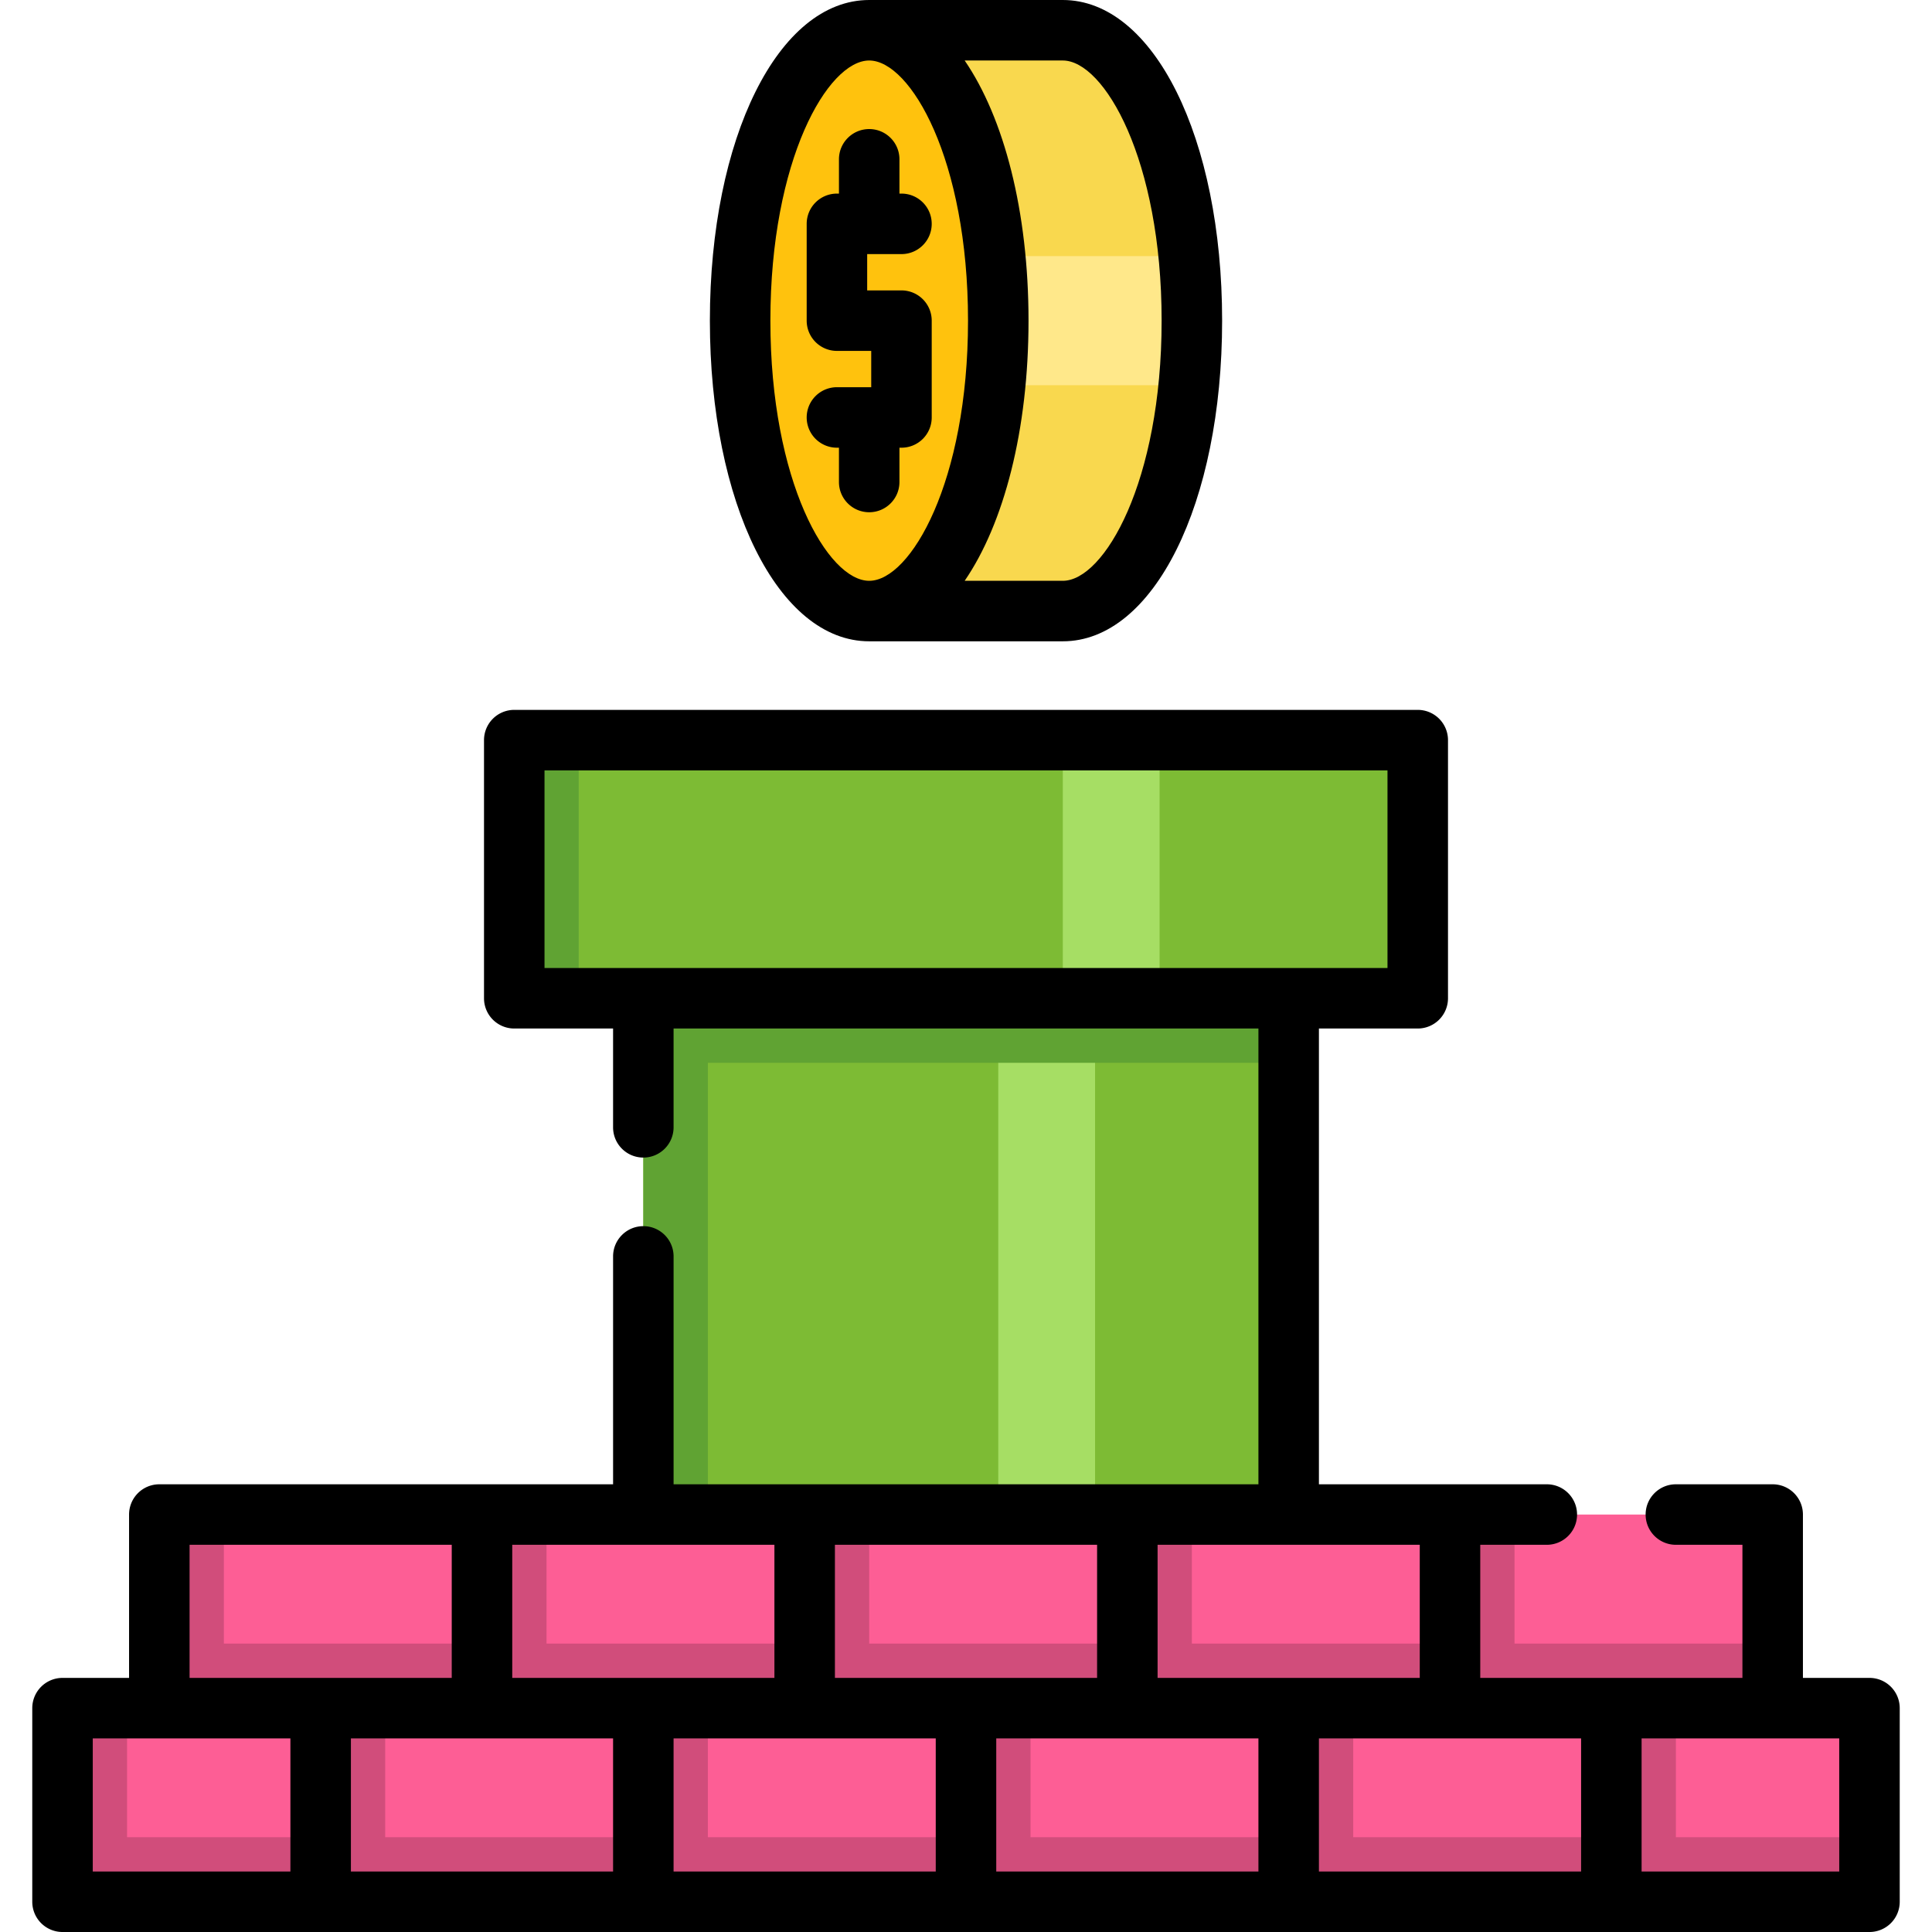 <svg xmlns="http://www.w3.org/2000/svg" viewBox="0 0 512 512" style="enable-background:new 0 0 512 512" xml:space="preserve">
  <path style="fill:#7dbb34" d="M170.489 238.898h171.023v205.228H170.489z"/>
  <path style="fill:#60a333" d="M170.489 238.898h17.102v205.228h-17.102z"/>
  <path style="fill:#a6de64" d="M264.551 238.898h25.653v205.228h-25.653z"/>
  <path style="fill:#60a333" d="M170.489 238.898h171.023v42.756H170.489z"/>
  <path style="fill:#7dbb34" d="M136.284 196.142h239.432v68.409H136.284z"/>
  <path style="fill:#a6de64" d="M136.284 196.142h239.432v68.409H136.284z"/>
  <path style="fill:#60a333" d="M136.284 196.142h17.102v68.409h-17.102z"/>
  <path style="fill:#7dbb34" d="M153.386 196.142h128.267v68.409H153.386zm153.921 0h68.409v68.409h-68.409z"/>
  <path style="fill:#f9d84e" d="M281.653 8.017h-51.307v153.921h51.307c18.891 0 34.205-34.456 34.205-76.96S300.544 8.017 281.653 8.017z"/>
  <path style="fill:#ffe88a" d="M230.347 102.079H315c.556-5.503.858-11.221.858-17.102s-.302-11.6-.858-17.102h-84.653v34.204z"/>
  <ellipse style="fill:#ffc20d" cx="230.347" cy="84.977" rx="34.205" ry="76.96"/>
  <path style="fill:#fd5e95" d="M42.221 401.37h85.511v51.307H42.221z"/>
  <path style="fill:#d14d7b" d="M59.324 435.574V401.37H42.221v51.306h85.512v-17.102z"/>
  <path style="fill:#fd5e95" d="M127.733 401.37h85.511v51.307h-85.511z"/>
  <path style="fill:#d14d7b" d="M144.835 435.574V401.37h-17.102v51.306h85.511v-17.102z"/>
  <path style="fill:#fd5e95" d="M213.244 401.37h85.511v51.307h-85.511z"/>
  <path style="fill:#d14d7b" d="M230.347 435.574V401.37h-17.103v51.306h85.512v-17.102z"/>
  <path style="fill:#fd5e95" d="M298.756 401.37h85.511v51.307h-85.511z"/>
  <path style="fill:#d14d7b" d="M315.858 435.574V401.37h-17.102v51.306h85.511v-17.102z"/>
  <path style="fill:#fd5e95" d="M384.267 401.37h85.511v51.307h-85.511z"/>
  <path style="fill:#d14d7b" d="M401.37 435.574V401.37h-17.103v51.306h85.512v-17.102z"/>
  <path style="fill:#fd5e95" d="M84.977 452.676h85.511v51.307H84.977z"/>
  <path style="fill:#d14d7b" d="M102.079 486.881v-34.205H84.977v51.307h85.512v-17.102z"/>
  <path style="fill:#fd5e95" d="M170.489 452.676H256v51.307h-85.511z"/>
  <path style="fill:#d14d7b" d="M187.591 486.881v-34.205h-17.102v51.307H256v-17.102z"/>
  <path style="fill:#fd5e95" d="M256 452.676h85.511v51.307H256z"/>
  <path style="fill:#d14d7b" d="M273.102 486.881v-34.205H256v51.307h85.511v-17.102z"/>
  <path style="fill:#fd5e95" d="M341.511 452.676h85.511v51.307h-85.511z"/>
  <path style="fill:#d14d7b" d="M358.614 486.881v-34.205h-17.103v51.307h85.512v-17.102z"/>
  <path style="fill:#fd5e95" d="M427.023 452.676h68.409v51.307h-68.409z"/>
  <path style="fill:#d14d7b" d="M444.125 486.881v-34.205h-17.102v51.307h68.409v-17.102z"/>
  <path style="fill:#fd5e95" d="M16.568 452.676h68.409v51.307H16.568z"/>
  <path style="fill:#d14d7b" d="M33.67 486.881v-34.205H16.568v51.307h68.409v-17.102z"/>
  <path d="M230.347 169.954h51.307c24.07 0 42.221-36.533 42.221-84.977S305.724 0 281.653 0h-51.307c-24.07 0-42.221 36.533-42.221 84.977s18.151 84.977 42.222 84.977zm77.494-84.977c0 42.715-15.253 68.944-26.188 68.944h-26.008c10.401-15.177 16.923-39.917 16.923-68.944s-6.521-53.766-16.923-68.944h26.008c10.935 0 26.188 26.229 26.188 68.944zm-77.494-68.944c10.935 0 26.188 26.229 26.188 68.944s-15.253 68.944-26.188 68.944c-10.935 0-26.188-26.229-26.188-68.944s15.253-68.944 26.188-68.944z"/>
  <path d="M222.33 118.647v9.086c0 4.428 3.589 8.017 8.017 8.017s8.017-3.588 8.017-8.017v-9.086h.534a8.017 8.017 0 0 0 8.017-8.017V84.977a8.017 8.017 0 0 0-8.017-8.017h-9.086v-9.62h9.086c4.427 0 8.017-3.588 8.017-8.017s-3.589-8.017-8.017-8.017h-.534V42.22c0-4.428-3.589-8.017-8.017-8.017s-8.017 3.588-8.017 8.017v9.086h-.534a8.017 8.017 0 0 0-8.017 8.017v25.653a8.017 8.017 0 0 0 8.017 8.017h9.086v9.62h-9.086a8.017 8.017 0 0 0-8.017 8.017 8.017 8.017 0 0 0 8.017 8.017h.534zM495.432 444.66h-17.637v-43.29a8.016 8.016 0 0 0-8.017-8.017h-25.653c-4.428 0-8.017 3.588-8.017 8.017s3.588 8.017 8.017 8.017h17.637v35.273h-69.478v-35.273h17.637c4.428 0 8.017-3.588 8.017-8.017s-3.588-8.017-8.017-8.017h-60.392V272.568h26.188a8.016 8.016 0 0 0 8.017-8.017v-68.409a8.016 8.016 0 0 0-8.017-8.017H136.284a8.017 8.017 0 0 0-8.017 8.017v68.409a8.017 8.017 0 0 0 8.017 8.017h26.188v26.184c0 4.428 3.589 8.017 8.017 8.017s8.017-3.588 8.017-8.017v-26.184h154.99v120.785H178.507v-60.391c0-4.428-3.589-8.017-8.017-8.017s-8.017 3.588-8.017 8.017v60.391H42.221a8.017 8.017 0 0 0-8.017 8.017v43.29H16.568a8.017 8.017 0 0 0-8.017 8.017v51.307a8.017 8.017 0 0 0 8.017 8.017h478.864a8.016 8.016 0 0 0 8.017-8.017v-51.307a8.015 8.015 0 0 0-8.017-8.017zM144.301 204.159H367.7v52.376H144.301v-52.376zm231.95 205.227v35.273h-69.478v-35.273h69.478zm-85.512 35.274h-69.478v-35.273h69.478v35.273zm-85.511-35.274v35.273H135.75v-35.273h69.478zm-154.99 0h69.478v35.273H50.238v-35.273zm-25.653 51.307H76.96v35.273H24.585v-35.273zm68.409 0h69.478v35.273H92.994v-35.273zm85.511 0h69.478v35.273h-69.478v-35.273zm85.512 0h69.478v35.273h-69.478v-35.273zm85.511 0h69.478v35.273h-69.478v-35.273zm137.887 35.274H435.04v-35.273h52.376v35.273z"/>
</svg>
